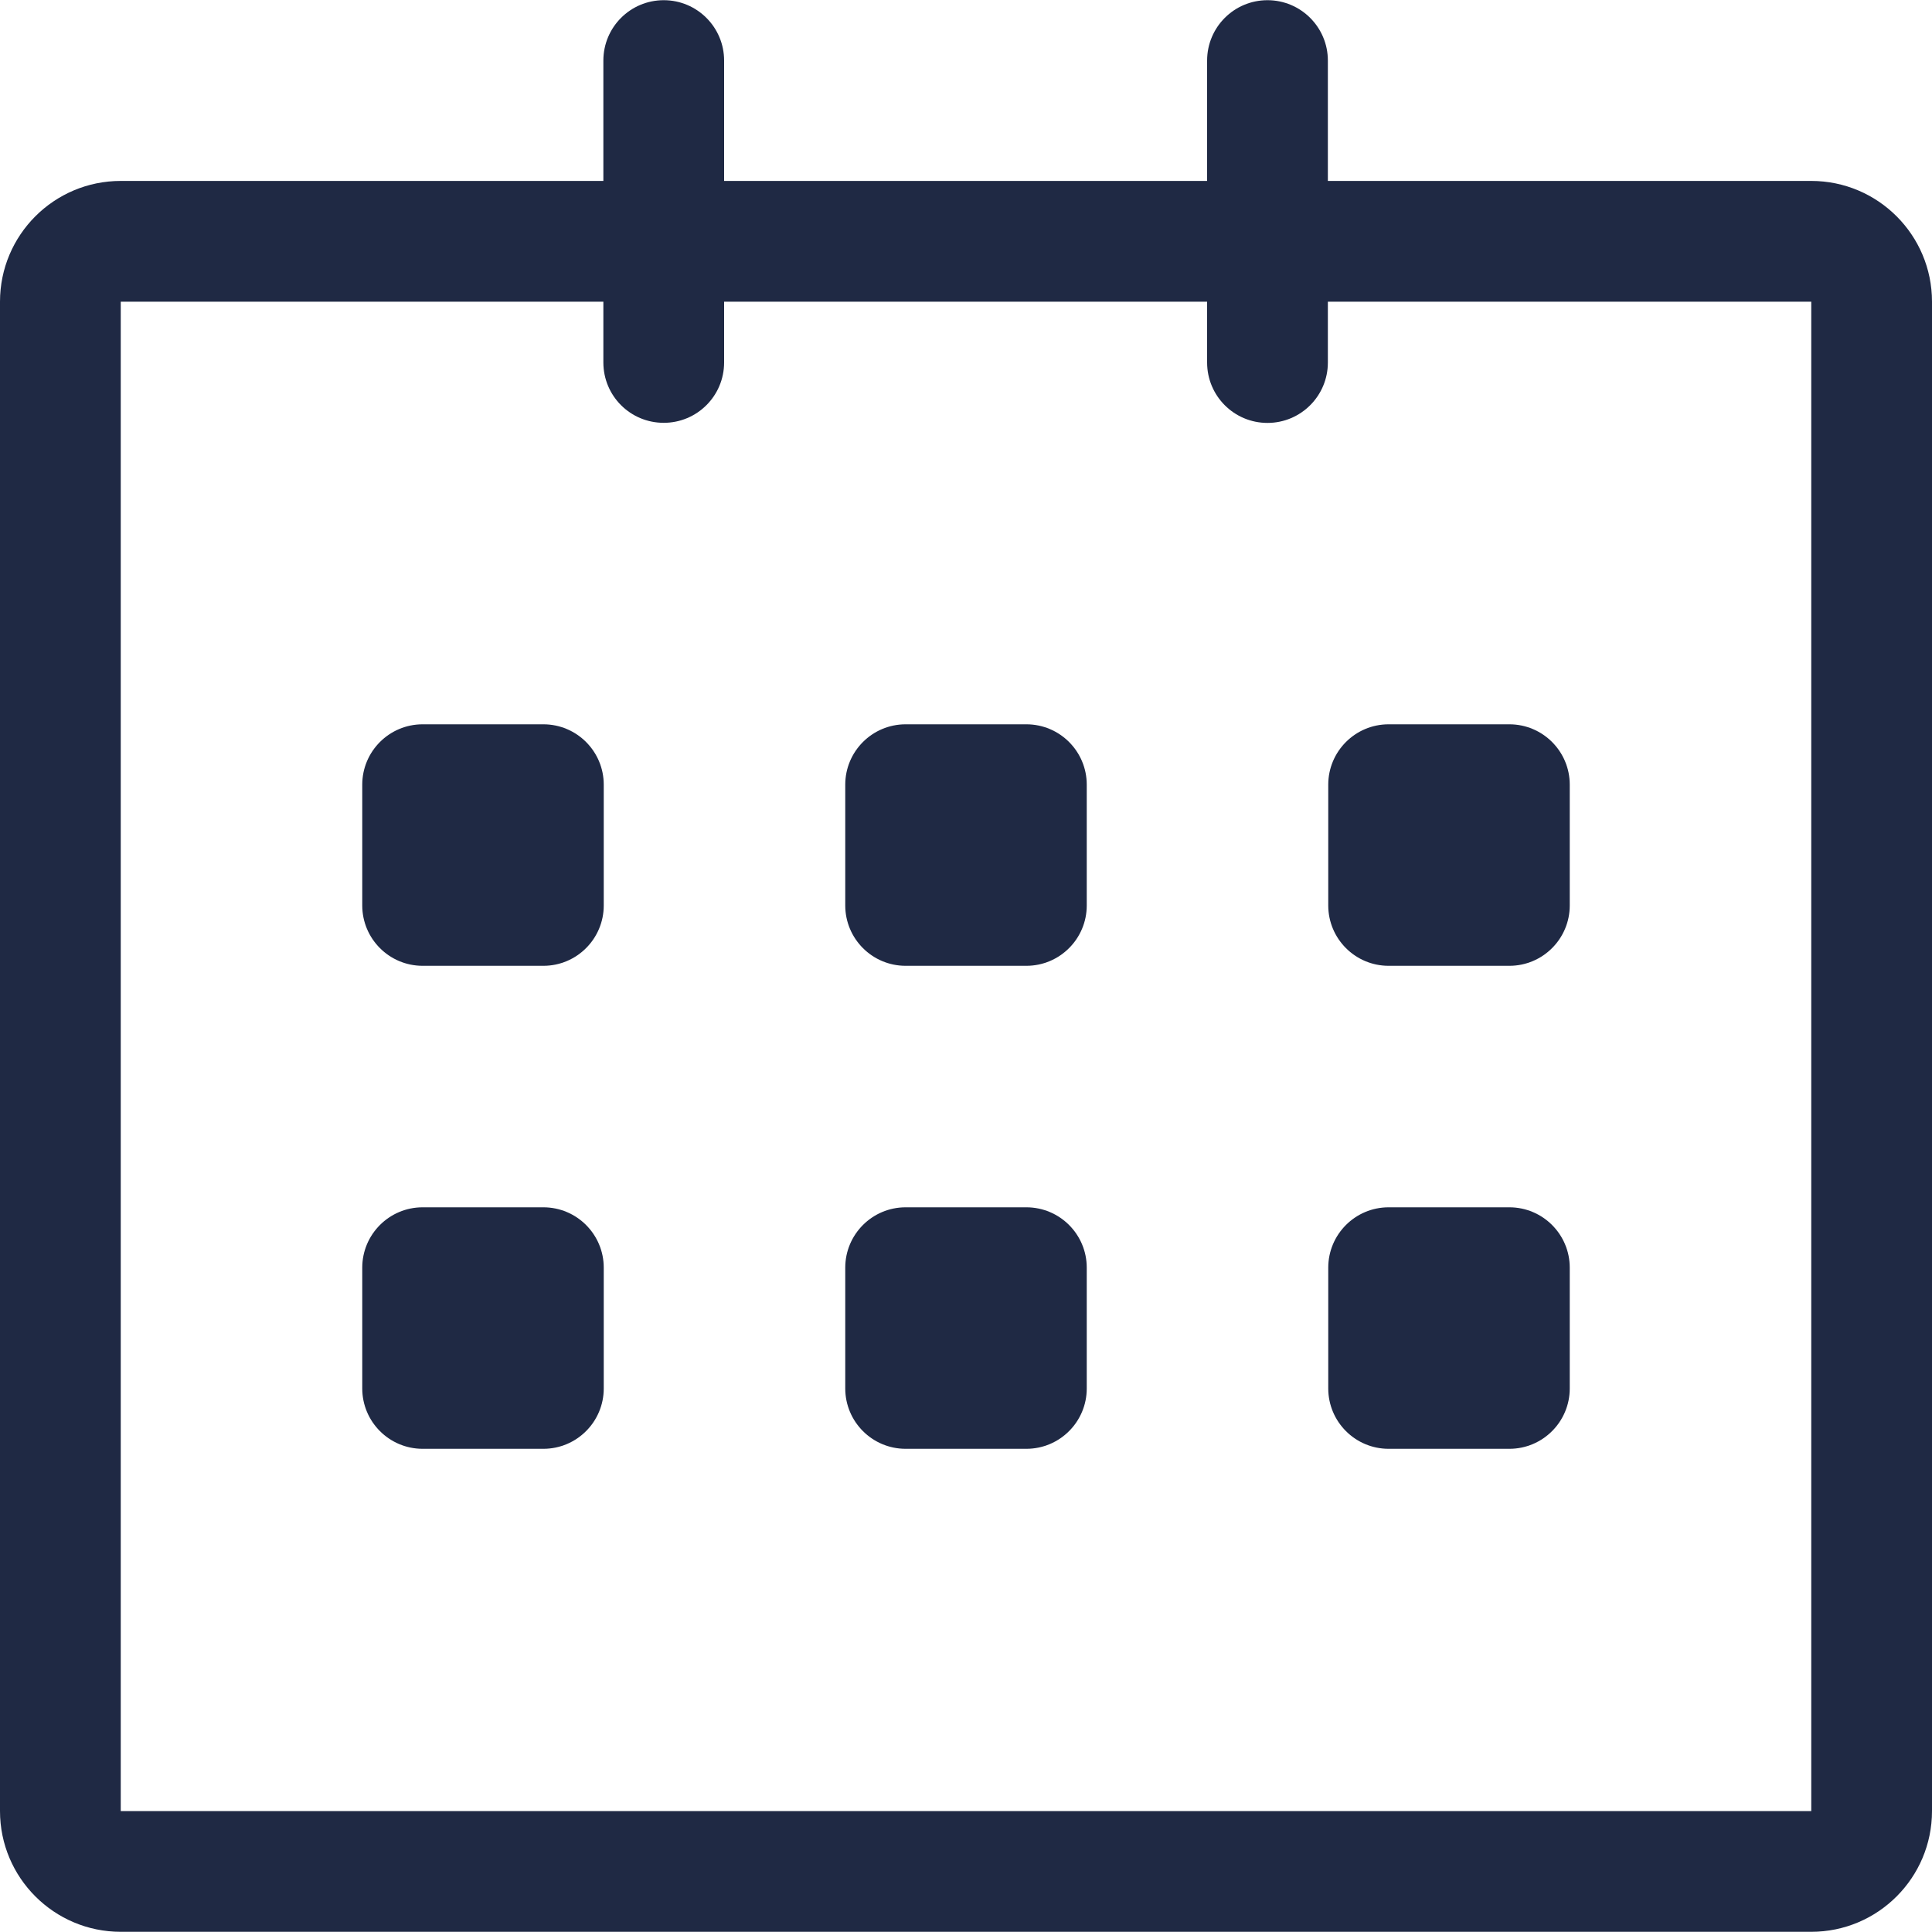 <svg width="20" height="20" viewBox="0 0 20 20" fill="none" xmlns="http://www.w3.org/2000/svg">
<path d="M18.75 1.873L13.746 1.873V0.627C13.746 0.282 13.466 0.002 13.121 0.002C12.775 0.002 12.496 0.282 12.496 0.627V1.873H7.496V0.627C7.496 0.282 7.216 0.002 6.871 0.002C6.525 0.002 6.246 0.282 6.246 0.627V1.873H1.25C0.56 1.873 0 2.432 0 3.123V18.748C0 19.438 0.56 19.998 1.25 19.998H18.75C19.44 19.998 20 19.438 20 18.748V3.123C20 2.433 19.44 1.873 18.75 1.873ZM18.75 18.748H1.25V3.123H6.246V3.752C6.246 4.098 6.525 4.377 6.871 4.377C7.216 4.377 7.496 4.098 7.496 3.752V3.123H12.496V3.753C12.496 4.098 12.775 4.378 13.121 4.378C13.466 4.378 13.746 4.098 13.746 3.753V3.123H18.75V18.748ZM14.375 9.998H15.625C15.97 9.998 16.25 9.718 16.25 9.373V8.123C16.25 7.778 15.97 7.498 15.625 7.498H14.375C14.03 7.498 13.75 7.778 13.75 8.123V9.373C13.75 9.718 14.03 9.998 14.375 9.998ZM14.375 14.998H15.625C15.97 14.998 16.25 14.718 16.25 14.373V13.123C16.25 12.778 15.97 12.498 15.625 12.498H14.375C14.03 12.498 13.75 12.778 13.75 13.123V14.373C13.75 14.718 14.03 14.998 14.375 14.998ZM10.625 12.498H9.375C9.03 12.498 8.75 12.778 8.75 13.123V14.373C8.75 14.718 9.03 14.998 9.375 14.998H10.625C10.97 14.998 11.25 14.718 11.25 14.373V13.123C11.25 12.778 10.97 12.498 10.625 12.498ZM10.625 7.498H9.375C9.03 7.498 8.75 7.778 8.75 8.123V9.373C8.75 9.718 9.03 9.998 9.375 9.998H10.625C10.97 9.998 11.25 9.718 11.25 9.373V8.123C11.25 7.778 10.97 7.498 10.625 7.498ZM5.625 7.498H4.375C4.03 7.498 3.75 7.778 3.75 8.123V9.373C3.75 9.718 4.03 9.998 4.375 9.998H5.625C5.97 9.998 6.25 9.718 6.25 9.373V8.123C6.25 7.778 5.97 7.498 5.625 7.498ZM5.625 12.498H4.375C4.03 12.498 3.75 12.778 3.75 13.123V14.373C3.75 14.718 4.03 14.998 4.375 14.998H5.625C5.97 14.998 6.25 14.718 6.25 14.373V13.123C6.25 12.778 5.97 12.498 5.625 12.498Z" fill="#1F2944"/>
</svg>
